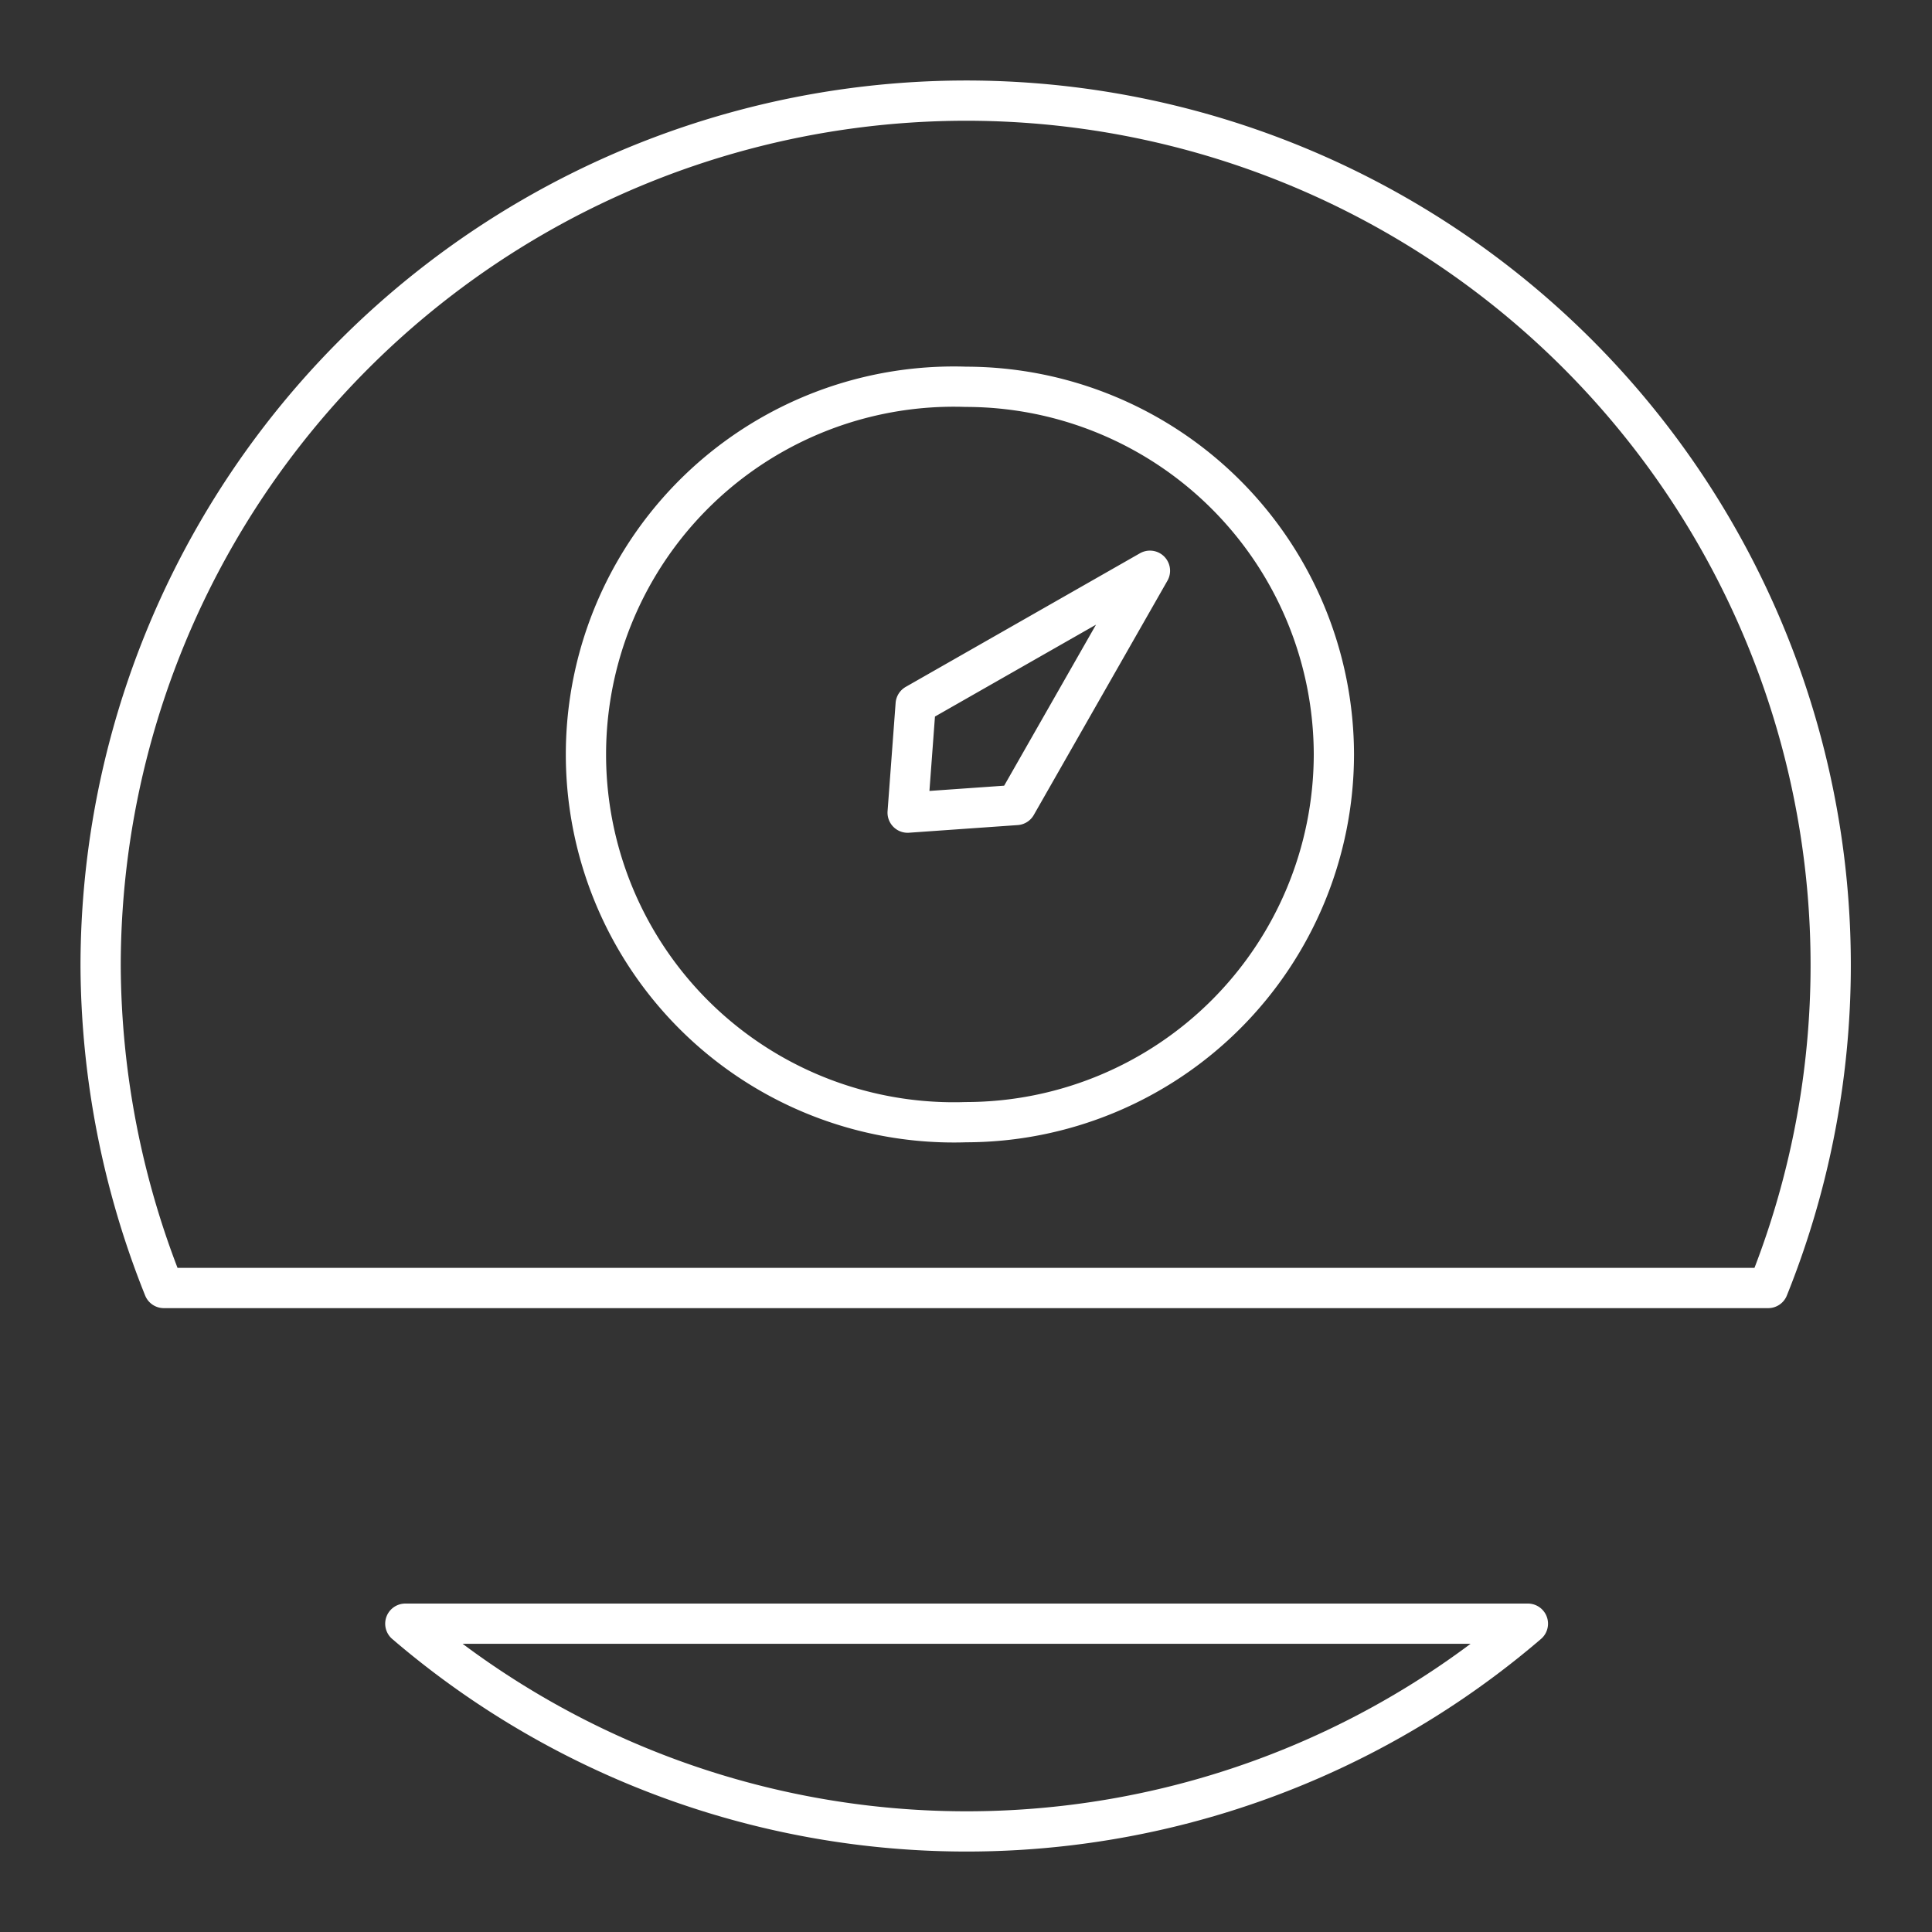 <svg xmlns="http://www.w3.org/2000/svg" viewBox="0 0 48 48"><rect x="0" y="0" width="48" height="48" fill="#333333" stroke="none"/><defs><style>.a{fill:none;stroke:#fff;stroke-linecap:round;stroke-linejoin:round;}</style></defs><path class="a" d="M24,2.5A21.51,21.51,0,0,0,2.5,24a21.75,21.75,0,0,0,1.57,8H43.93A21.48,21.48,0,0,0,24,2.5Zm0,7.11a9.15,9.15,0,0,1,9.14,9.14h0A9.15,9.15,0,0,1,24,27.88h0A9.14,9.14,0,1,1,24,9.61Zm4.57,4.57L22.75,17.5l-.2,2.69,2.7-.19,3.32-5.82ZM10.07,40.34a21.42,21.42,0,0,0,27.89,0Z"/></svg>